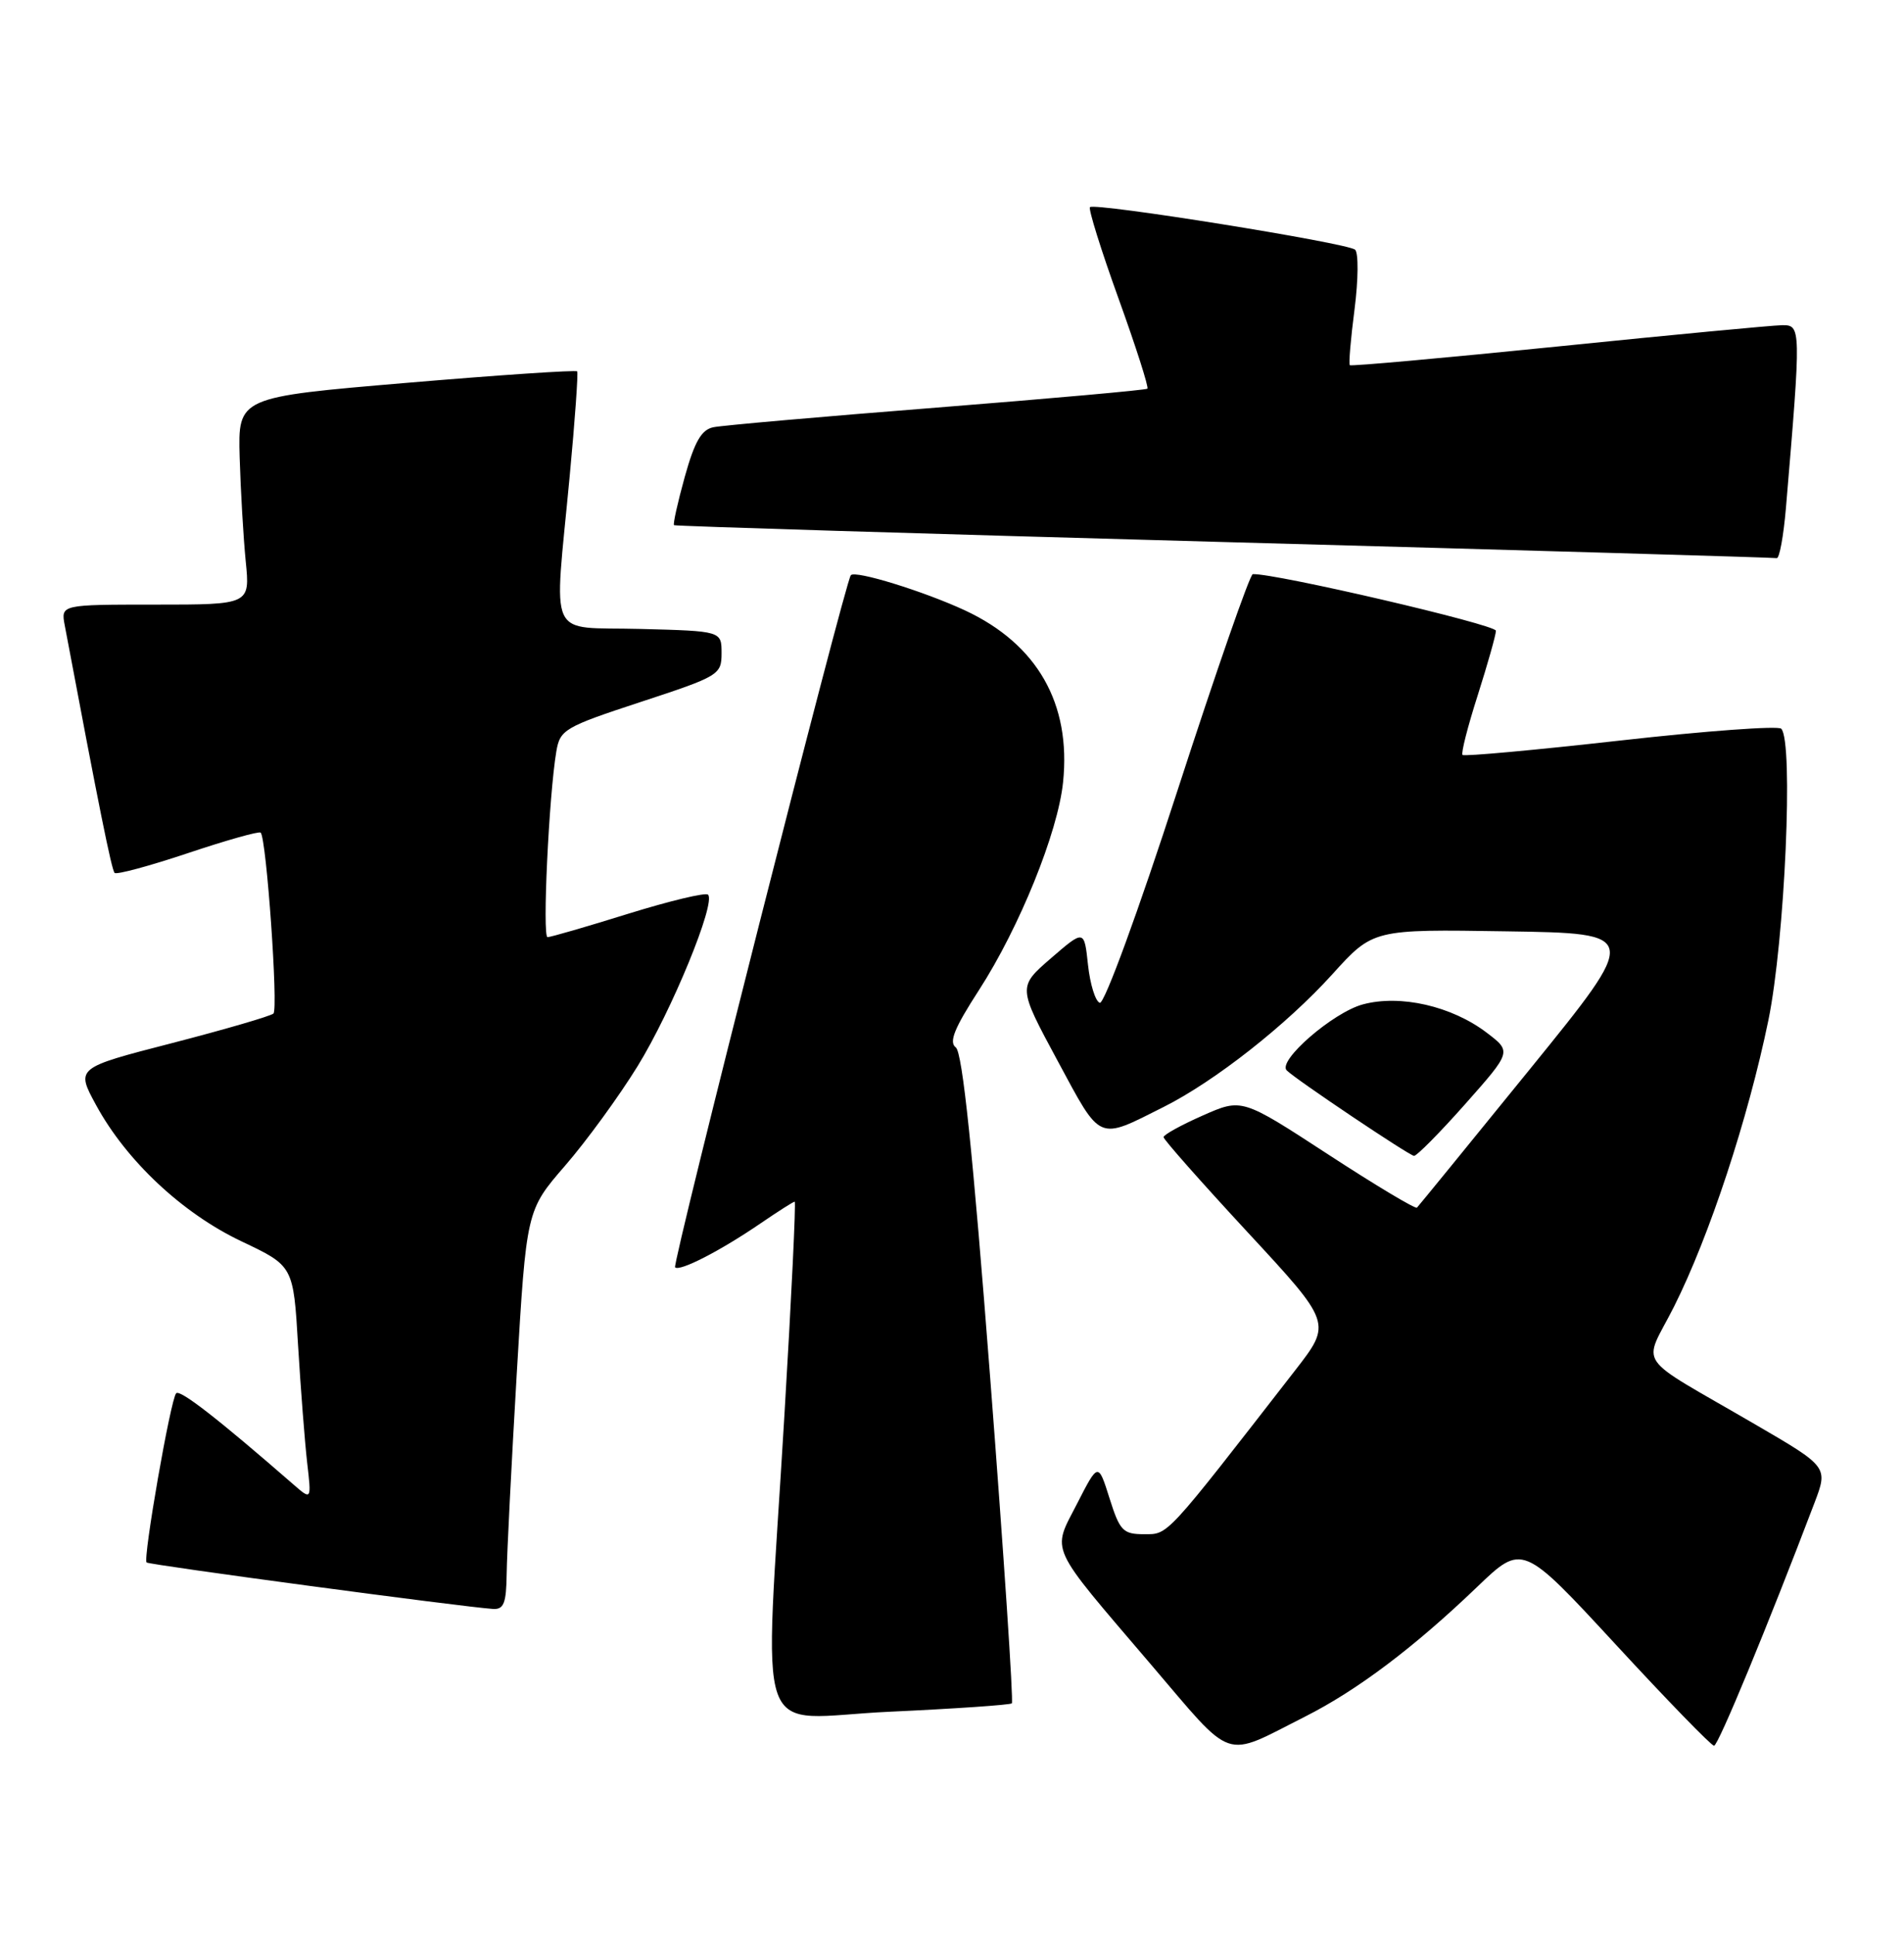 <?xml version="1.0" encoding="UTF-8" standalone="no"?>
<!DOCTYPE svg PUBLIC "-//W3C//DTD SVG 1.1//EN" "http://www.w3.org/Graphics/SVG/1.1/DTD/svg11.dtd" >
<svg xmlns="http://www.w3.org/2000/svg" xmlns:xlink="http://www.w3.org/1999/xlink" version="1.1" viewBox="0 0 252 256">
 <g >
 <path fill="currentColor"
d=" M 172.72 227.14 C 179.62 223.66 187.15 217.99 195.50 209.98 C 201.50 204.23 201.50 204.23 213.86 217.61 C 220.66 224.98 226.51 231.00 226.86 230.99 C 227.41 230.99 233.96 215.14 240.15 198.86 C 241.96 194.09 241.96 194.09 232.23 188.43 C 216.02 178.99 217.44 181.06 221.56 172.89 C 226.23 163.60 231.36 148.04 234.05 135.00 C 236.23 124.38 237.40 98.08 235.75 96.42 C 235.34 96.01 225.77 96.71 214.48 97.98 C 203.19 99.25 193.78 100.11 193.57 99.89 C 193.35 99.68 194.26 96.12 195.58 92.00 C 196.89 87.88 197.98 84.03 197.99 83.46 C 198.00 82.65 168.72 75.83 165.81 75.97 C 165.43 75.99 160.96 88.83 155.87 104.52 C 150.63 120.68 146.16 132.89 145.56 132.69 C 144.98 132.50 144.28 130.24 144.00 127.67 C 143.50 122.99 143.50 122.99 139.10 126.79 C 134.71 130.59 134.71 130.59 139.96 140.33 C 145.80 151.17 145.19 150.90 154.01 146.47 C 160.79 143.07 170.30 135.59 176.34 128.91 C 181.73 122.95 181.73 122.95 199.40 123.23 C 217.07 123.50 217.07 123.50 202.50 141.45 C 194.48 151.33 187.75 159.58 187.54 159.79 C 187.34 160.00 182.04 156.83 175.77 152.74 C 164.37 145.31 164.37 145.31 159.19 147.60 C 156.33 148.86 154.00 150.15 154.00 150.46 C 154.00 150.78 159.01 156.44 165.13 163.05 C 176.27 175.07 176.27 175.07 171.44 181.29 C 154.13 203.58 154.66 203.00 151.43 203.00 C 148.63 203.00 148.21 202.56 146.85 198.25 C 145.35 193.50 145.35 193.50 142.56 198.95 C 139.21 205.48 138.60 204.15 152.28 220.18 C 163.47 233.28 161.73 232.69 172.72 227.14 Z  M 133.92 225.38 C 134.15 225.17 132.86 205.76 131.05 182.25 C 128.76 152.47 127.38 139.22 126.50 138.59 C 125.56 137.89 126.31 136.04 129.58 130.99 C 134.92 122.72 140.02 110.14 140.70 103.50 C 141.78 93.10 137.29 85.24 127.75 80.78 C 122.31 78.25 113.19 75.43 112.61 76.11 C 111.85 76.99 88.93 167.26 89.35 167.69 C 89.95 168.28 95.36 165.50 100.68 161.86 C 102.98 160.29 105.00 159.00 105.18 159.00 C 105.36 159.00 104.75 171.71 103.82 187.25 C 101.15 232.27 99.40 227.33 117.75 226.49 C 126.41 226.09 133.69 225.59 133.92 225.38 Z  M 67.06 208.25 C 67.09 205.64 67.69 193.75 68.39 181.82 C 69.67 160.15 69.67 160.15 74.79 154.24 C 77.61 150.99 81.93 145.06 84.39 141.07 C 88.90 133.75 94.78 119.44 93.71 118.38 C 93.39 118.06 88.65 119.20 83.16 120.90 C 77.68 122.61 72.87 124.00 72.47 124.00 C 71.76 124.00 72.65 105.27 73.63 99.44 C 74.12 96.54 74.69 96.20 84.83 92.87 C 95.17 89.48 95.50 89.27 95.50 86.43 C 95.50 83.50 95.50 83.50 84.75 83.22 C 72.24 82.89 73.32 85.21 75.40 63.00 C 76.10 55.58 76.54 49.34 76.39 49.14 C 76.23 48.94 66.07 49.62 53.80 50.66 C 31.50 52.55 31.50 52.55 31.72 60.52 C 31.85 64.91 32.21 71.09 32.52 74.25 C 33.10 80.00 33.10 80.00 20.57 80.00 C 8.05 80.00 8.05 80.00 8.57 82.75 C 13.09 106.78 14.77 115.10 15.17 115.50 C 15.43 115.76 19.80 114.58 24.88 112.88 C 29.96 111.18 34.29 109.96 34.50 110.17 C 35.27 110.93 36.85 133.52 36.19 134.11 C 35.81 134.45 29.77 136.21 22.77 138.02 C 10.04 141.30 10.04 141.30 12.71 146.21 C 16.73 153.60 24.13 160.53 31.96 164.25 C 38.83 167.50 38.83 167.50 39.45 178.00 C 39.80 183.78 40.34 190.75 40.65 193.50 C 41.23 198.50 41.23 198.50 38.86 196.44 C 28.87 187.74 23.84 183.83 23.32 184.35 C 22.59 185.07 18.90 206.23 19.40 206.74 C 19.72 207.06 61.27 212.63 65.25 212.89 C 66.68 212.98 67.01 212.13 67.06 208.25 Z  M 193.93 146.08 C 200.07 139.15 200.07 139.15 196.78 136.65 C 192.15 133.12 185.33 131.56 180.37 132.90 C 176.43 133.96 169.04 140.37 170.30 141.63 C 171.47 142.81 186.48 152.88 187.15 152.94 C 187.50 152.97 190.56 149.88 193.93 146.08 Z  M 236.37 67.25 C 238.40 43.22 238.39 43.00 235.84 43.03 C 234.55 43.05 221.22 44.31 206.22 45.84 C 191.22 47.36 178.81 48.48 178.65 48.32 C 178.49 48.16 178.77 44.82 179.28 40.91 C 179.78 37.00 179.81 33.45 179.35 33.04 C 178.36 32.15 144.88 26.78 144.26 27.41 C 144.03 27.64 145.72 33.07 148.03 39.47 C 150.34 45.87 152.06 51.25 151.86 51.43 C 151.66 51.61 139.12 52.73 124.00 53.93 C 108.88 55.12 95.56 56.29 94.42 56.53 C 92.84 56.85 91.93 58.43 90.63 63.10 C 89.69 66.49 89.05 69.36 89.21 69.49 C 89.37 69.62 122.12 70.62 162.00 71.72 C 201.88 72.81 234.79 73.77 235.15 73.85 C 235.51 73.93 236.05 70.96 236.37 67.25 Z "/>
</g>
</svg>